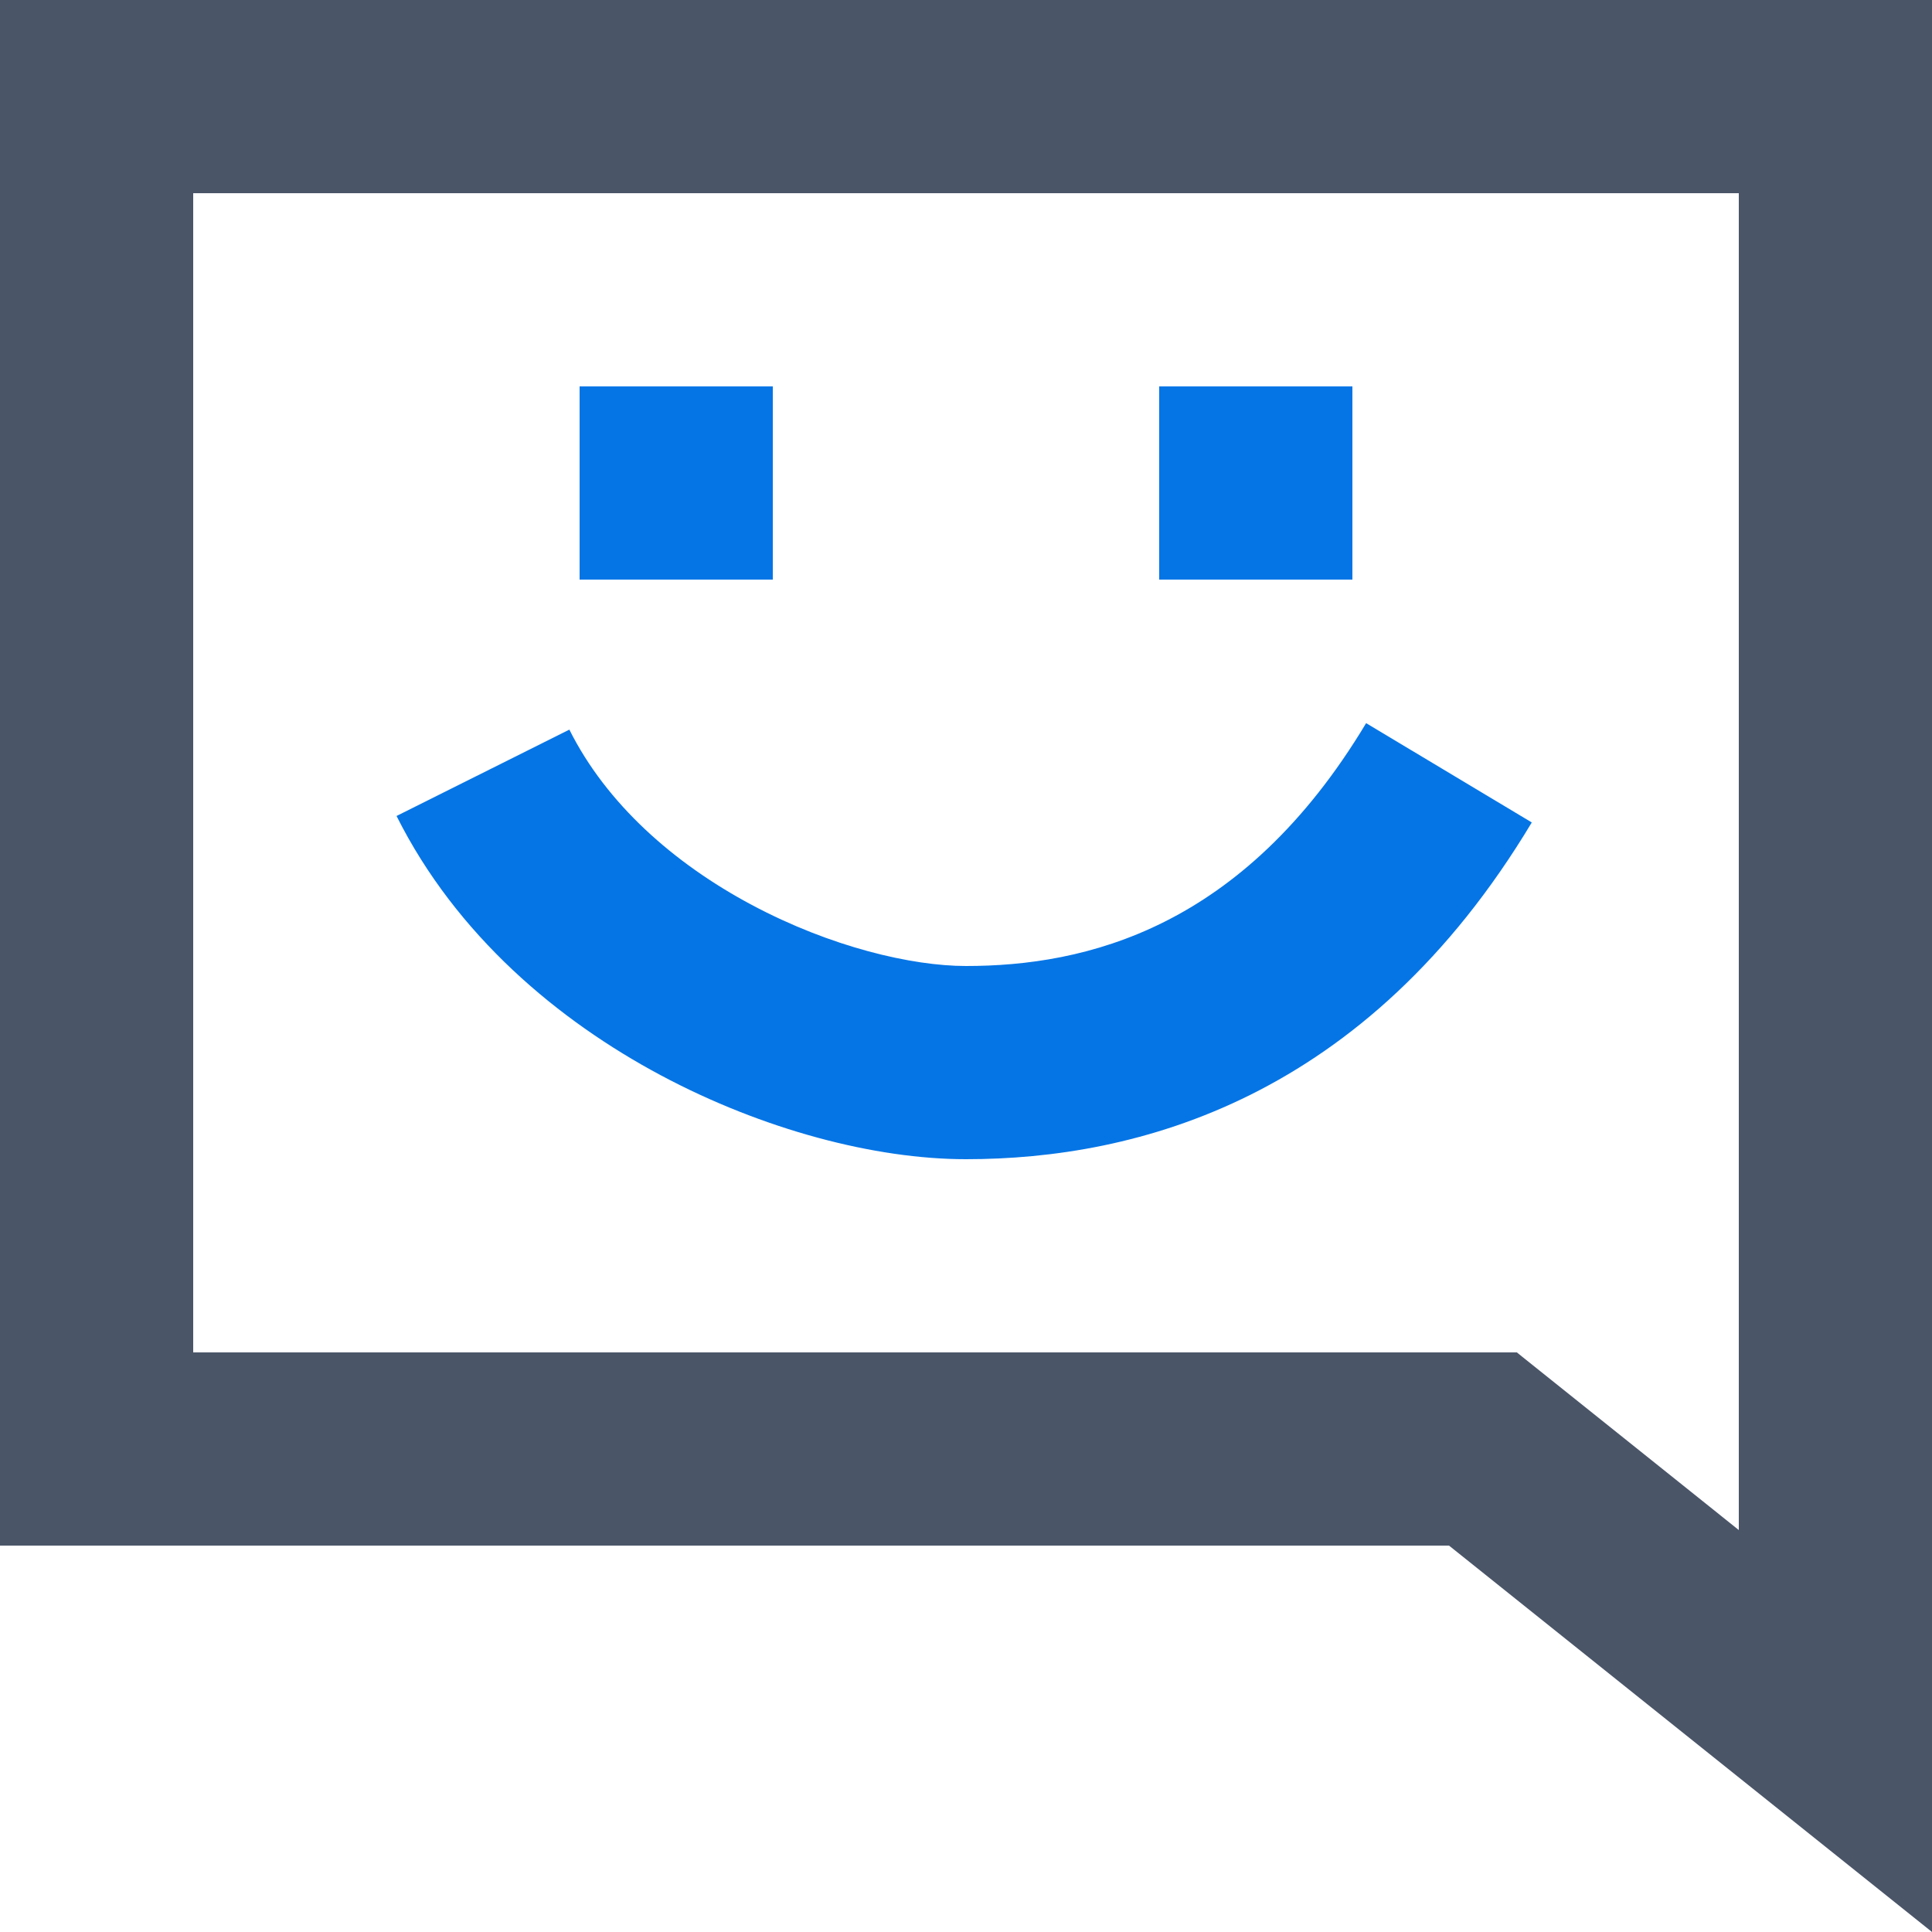 <svg width="20" height="20" viewBox="0 0 20 20" fill="none" xmlns="http://www.w3.org/2000/svg">
<path fill-rule="evenodd" clip-rule="evenodd" d="M15.702 14L18 15.839V2H2V14H15.702ZM20 20L15 16H0V0H20V20Z" fill="#4A5568"/>
<path fill-rule="evenodd" clip-rule="evenodd" d="M6 6L6 4H8V6L6 6ZM12 6V4H14V6L12 6ZM14.142 7.486C12.862 9.62 11.231 10 10 10C9.44 10 8.601 9.804 7.783 9.368C6.971 8.935 6.276 8.317 5.894 7.553L4.105 8.447C4.724 9.683 5.779 10.565 6.842 11.132C7.899 11.696 9.06 12 10 12C11.769 12 14.138 11.38 15.857 8.514L14.142 7.486Z" fill="#0575E6"/>
</svg>

